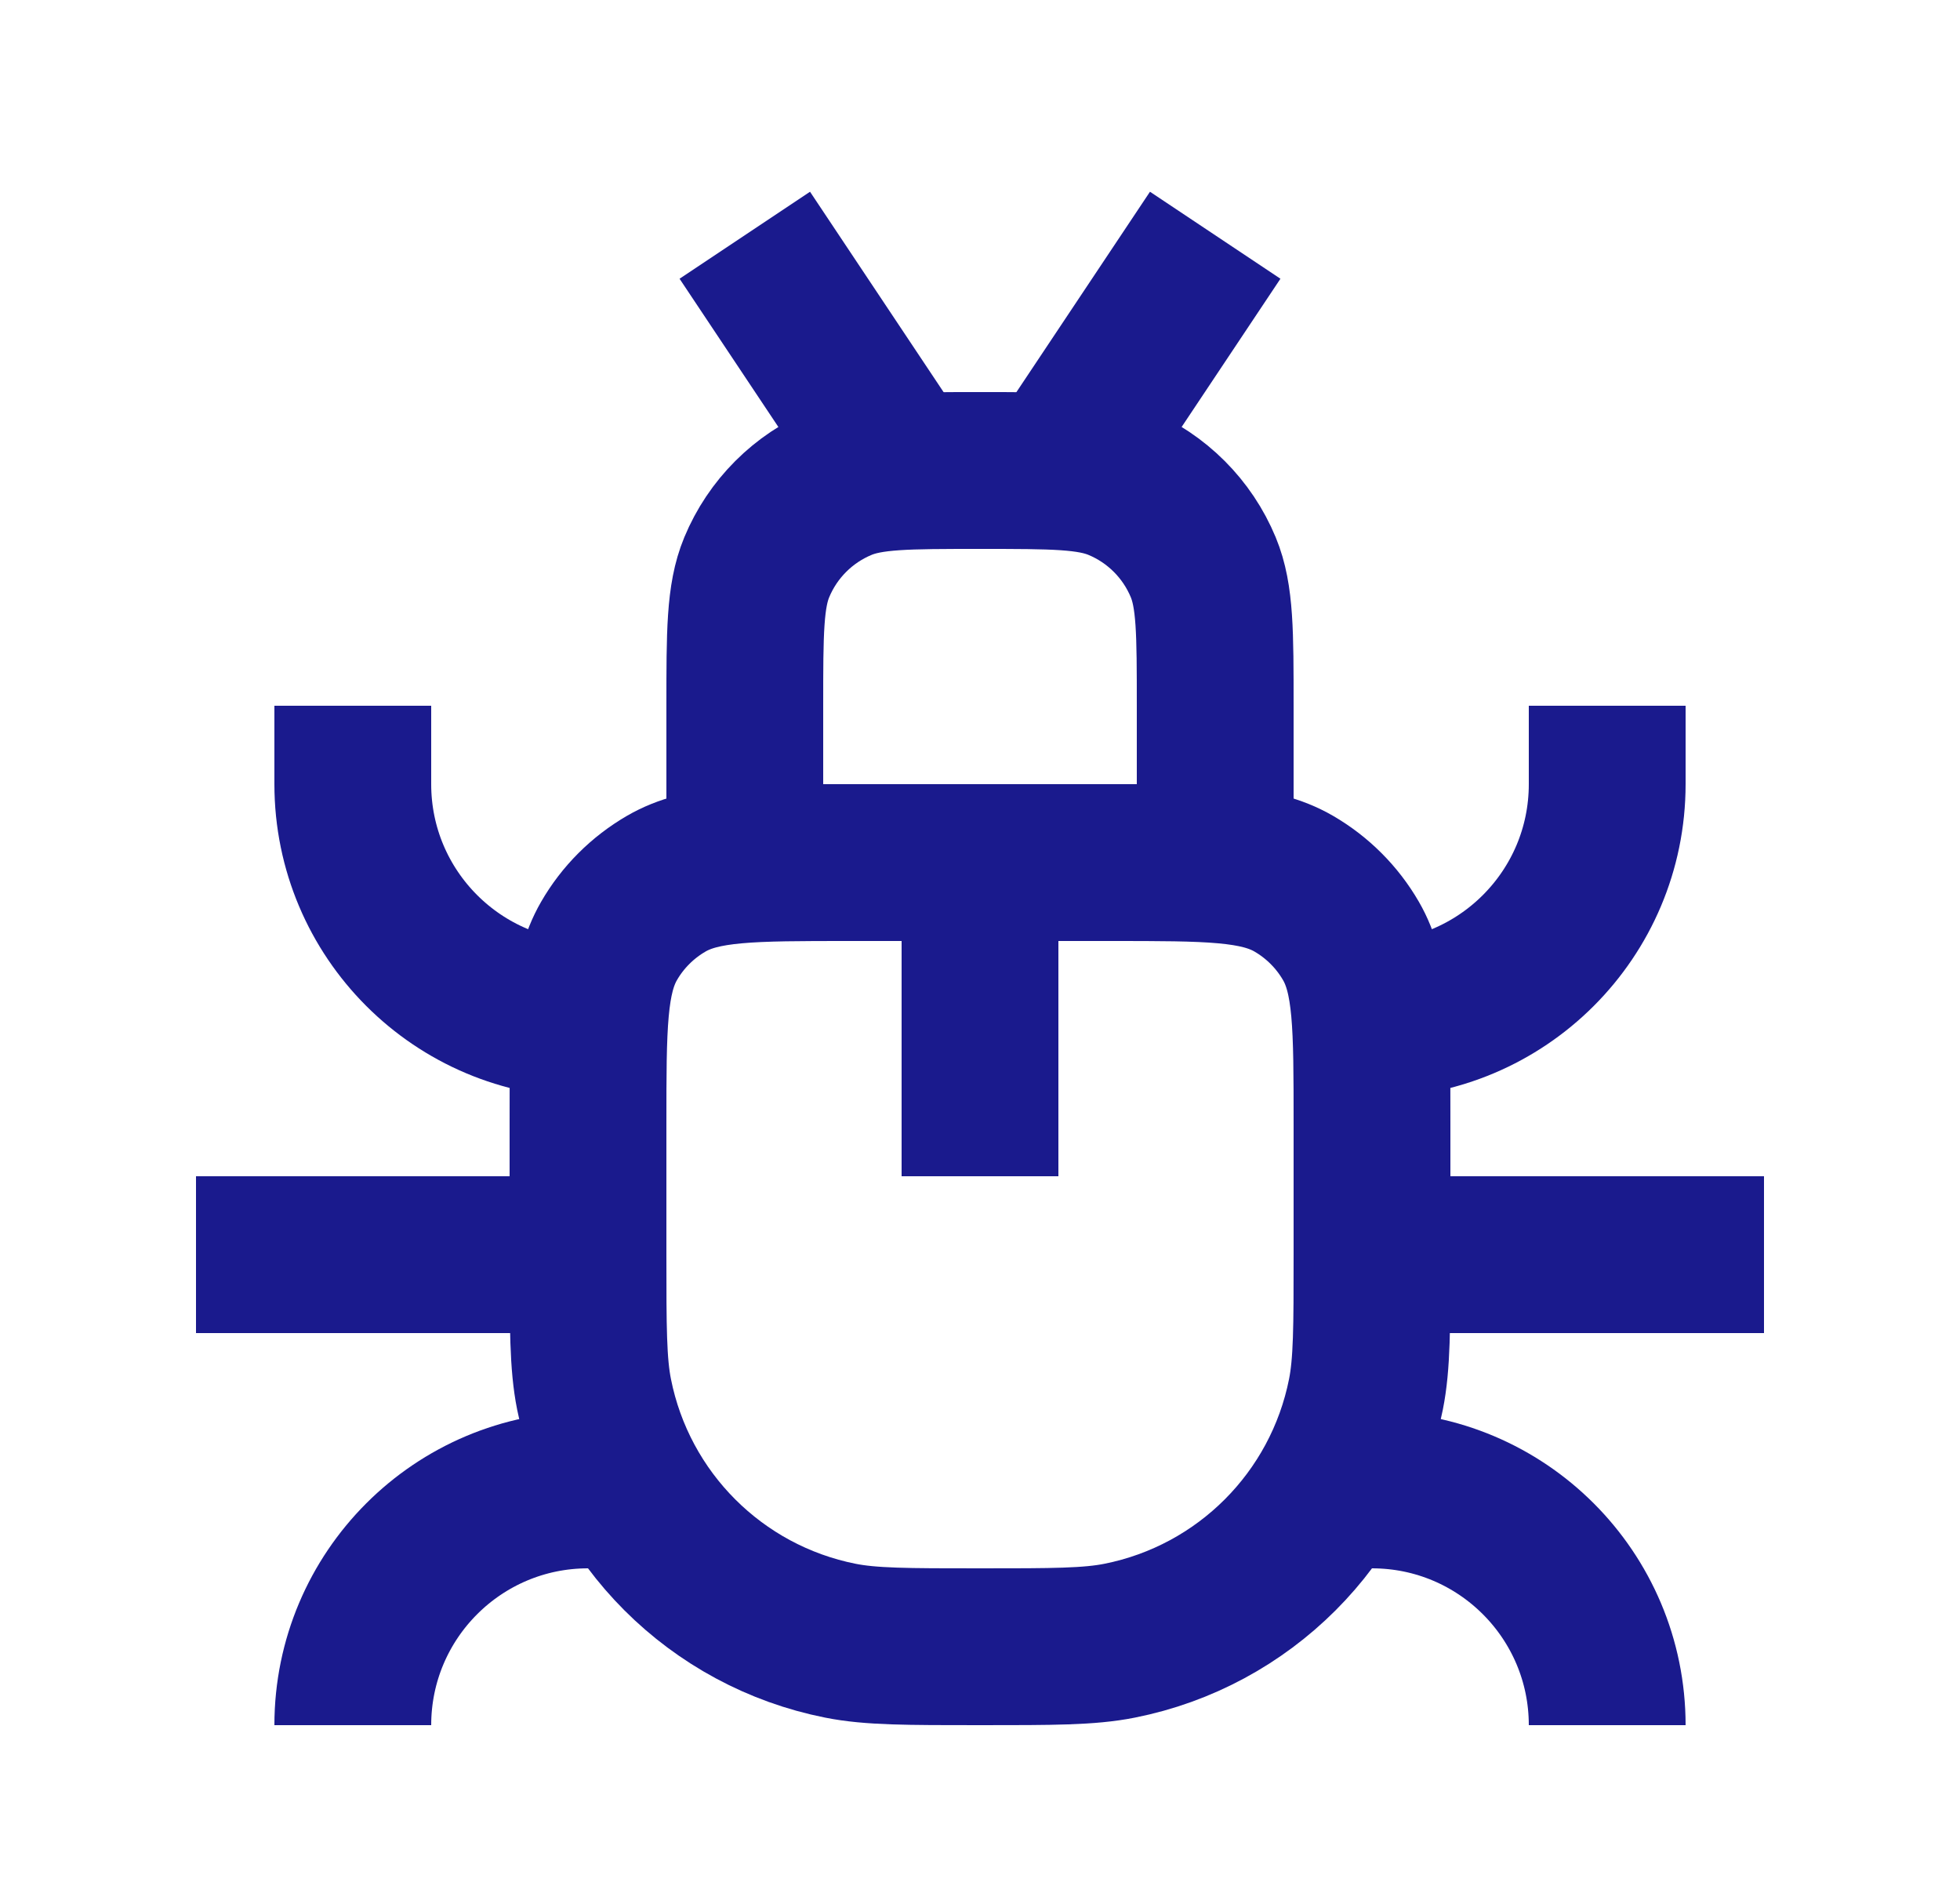 <svg width="25" height="24" viewBox="0 0 25 24" fill="none" xmlns="http://www.w3.org/2000/svg">
<path d="M7.5 14.333C7.5 13.087 7.5 12.464 7.768 12C7.943 11.696 8.196 11.444 8.5 11.268C8.964 11 9.587 11 10.833 11H14.167C15.413 11 16.036 11 16.5 11.268C16.804 11.444 17.056 11.696 17.232 12C17.5 12.464 17.5 13.087 17.5 14.333V16C17.5 16.929 17.5 17.394 17.423 17.78C17.108 19.367 15.867 20.608 14.28 20.923C13.894 21 13.429 21 12.5 21V21C11.571 21 11.106 21 10.72 20.923C9.133 20.608 7.892 19.367 7.577 17.78C7.5 17.394 7.5 16.929 7.5 16V14.333Z" stroke="#1A1A8D" stroke-width="2"/>
<path d="M9.5 9C9.5 8.068 9.5 7.602 9.652 7.235C9.855 6.745 10.245 6.355 10.735 6.152C11.102 6 11.568 6 12.5 6V6C13.432 6 13.898 6 14.265 6.152C14.755 6.355 15.145 6.745 15.348 7.235C15.5 7.602 15.5 8.068 15.5 9V11H9.5V9Z" stroke="#1A1A8D" stroke-width="2"/>
<path d="M12.5 11V15" stroke="#1A1A8D" stroke-width="2"/>
<path d="M15.5 3L13.5 6" stroke="#1A1A8D" stroke-width="2"/>
<path d="M9.5 3L11.5 6" stroke="#1A1A8D" stroke-width="2"/>
<path d="M7.5 16H2.5" stroke="#1A1A8D" stroke-width="2"/>
<path d="M22.5 16H17.5" stroke="#1A1A8D" stroke-width="2"/>
<path d="M20.5 9V10C20.5 11.657 19.157 13 17.5 13V13" stroke="#1A1A8D" stroke-width="2"/>
<path d="M20.5 22V22C20.5 20.343 19.157 19 17.5 19V19" stroke="#1A1A8D" stroke-width="2"/>
<path d="M4.5 9V10C4.5 11.657 5.843 13 7.5 13V13" stroke="#1A1A8D" stroke-width="2"/>
<path d="M4.5 22V22C4.5 20.343 5.843 19 7.5 19V19" stroke="#1A1A8D" stroke-width="2"/>
</svg>
